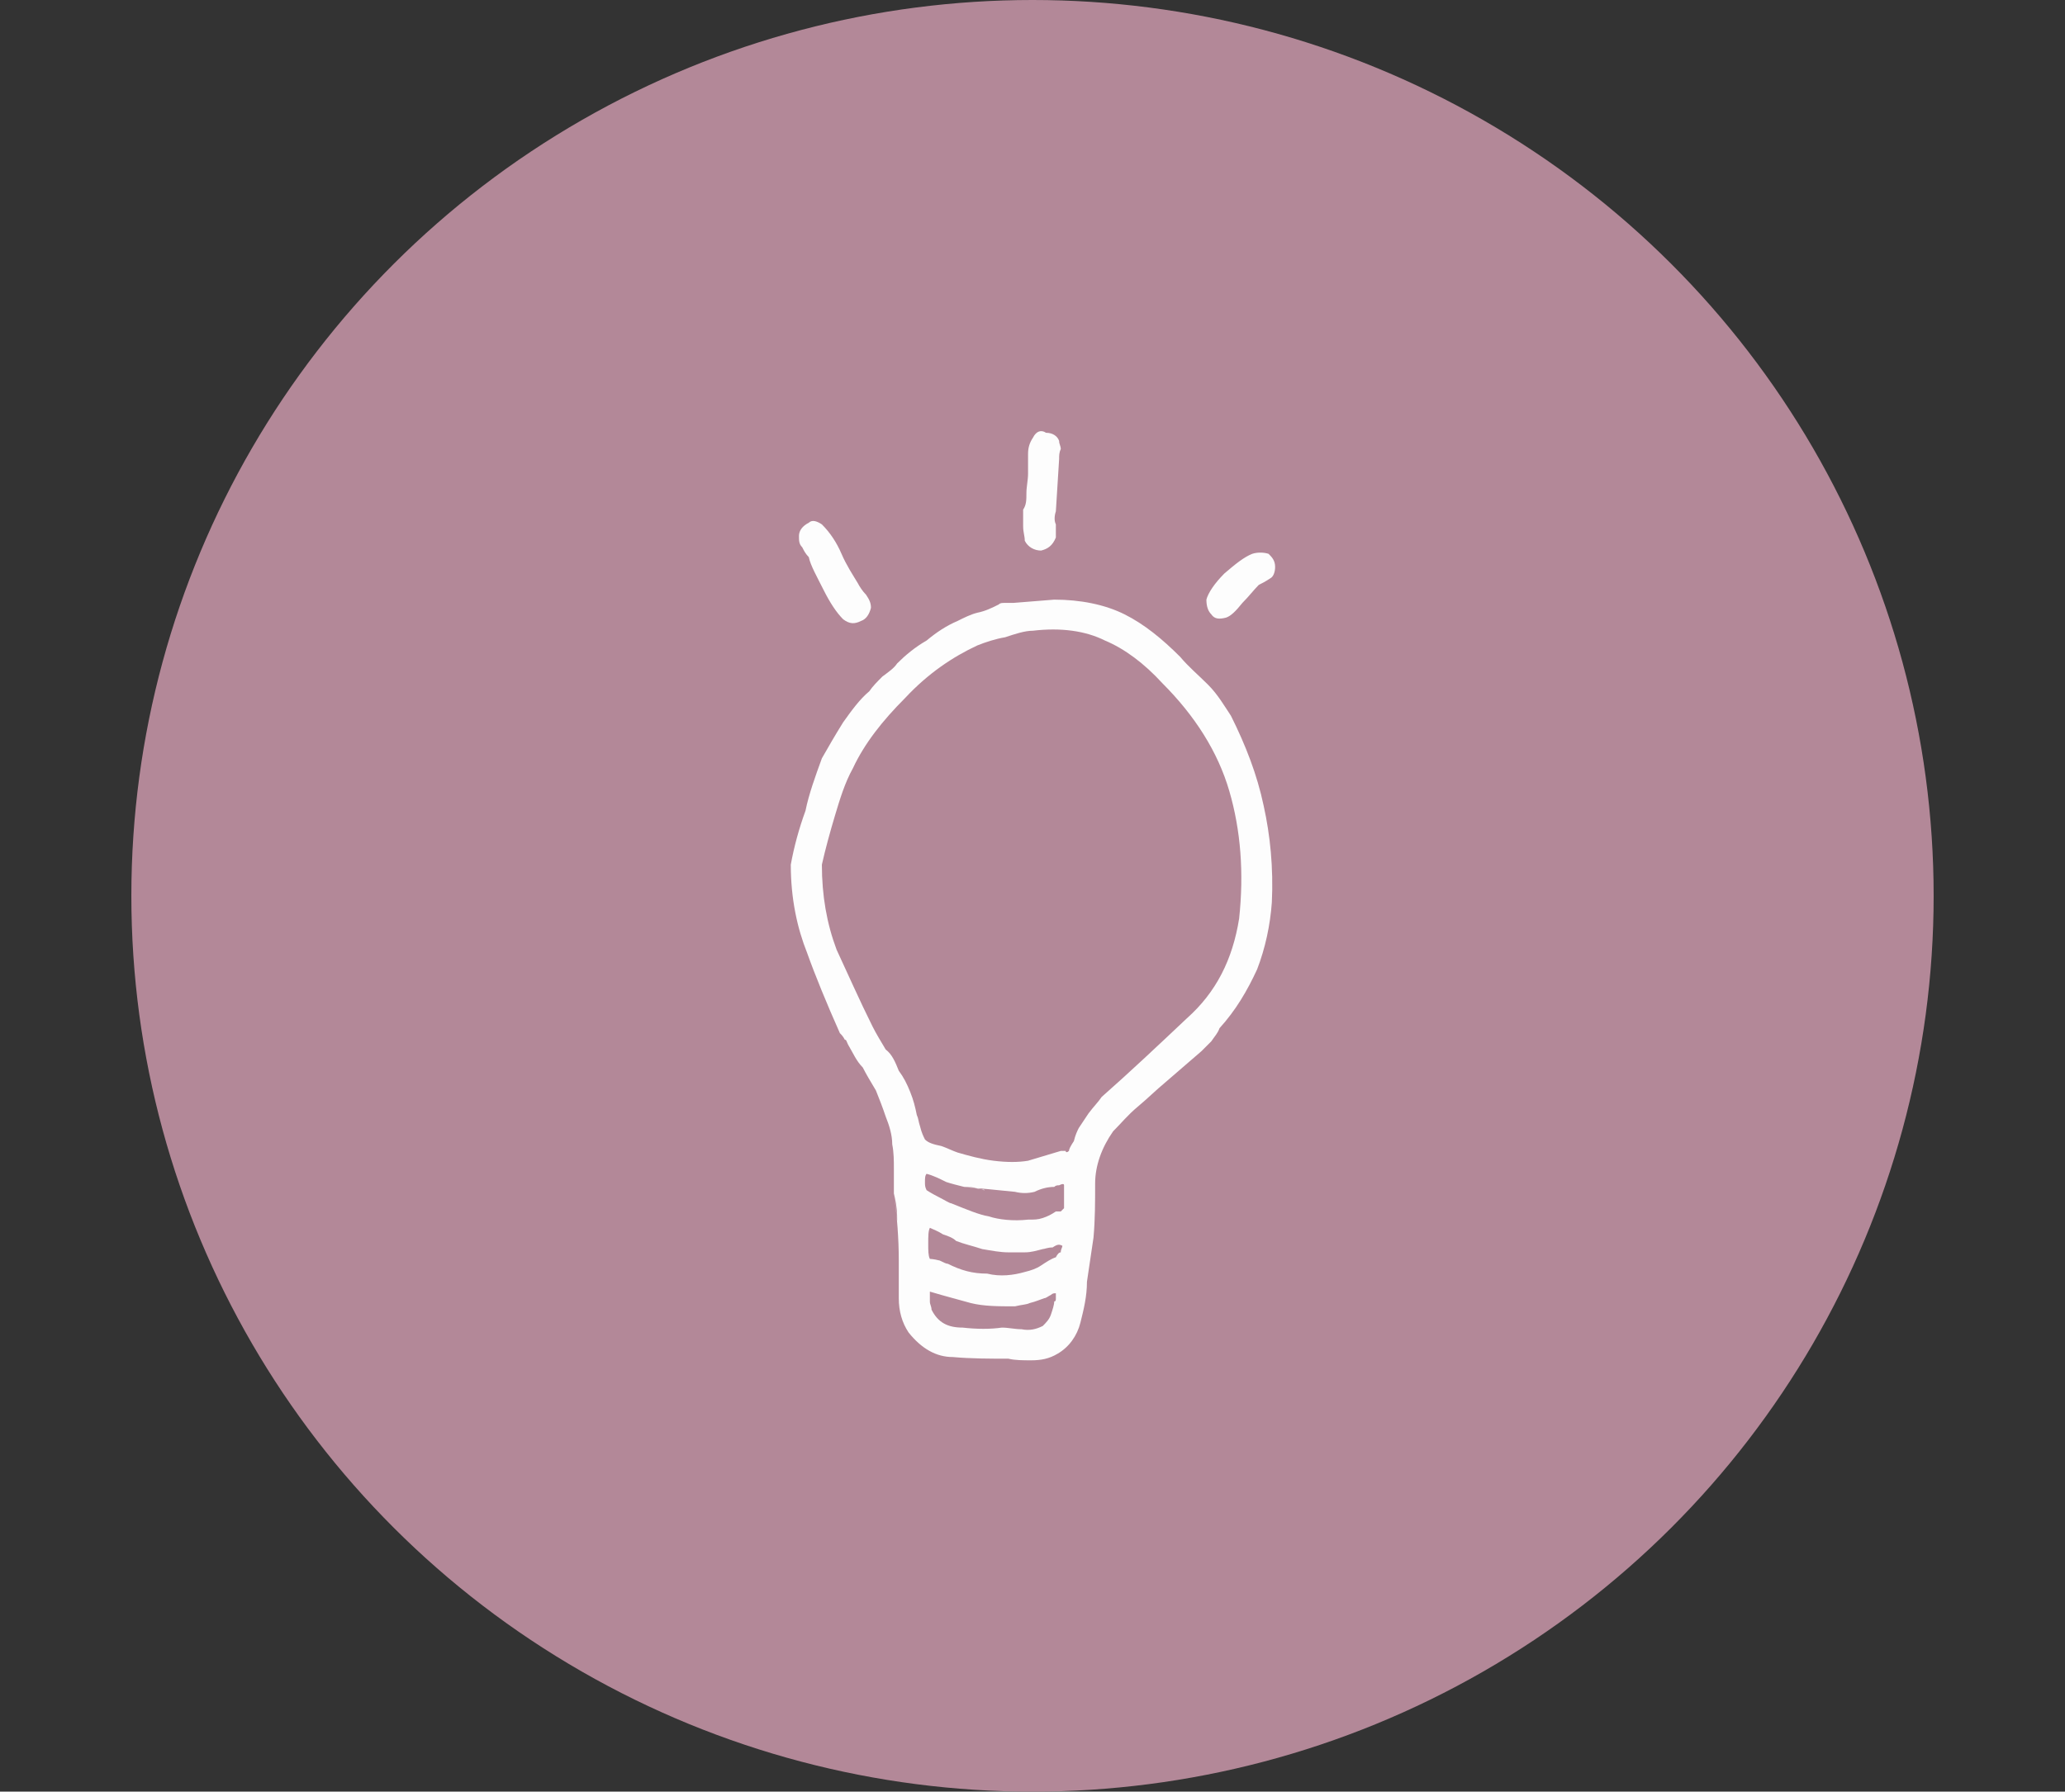 <?xml version="1.0" encoding="UTF-8" standalone="no"?>
<!DOCTYPE svg PUBLIC "-//W3C//DTD SVG 1.1//EN" "http://www.w3.org/Graphics/SVG/1.1/DTD/svg11.dtd">
<svg width="100%" height="100%" viewBox="0 0 1672 1451" version="1.1" xmlns="http://www.w3.org/2000/svg" xmlns:xlink="http://www.w3.org/1999/xlink" xml:space="preserve" xmlns:serif="http://www.serif.com/" style="fill-rule:evenodd;clip-rule:evenodd;stroke-linejoin:round;stroke-miterlimit:2;">
    <rect x="0" y="0" width="1672" height="1451" fill="#333333" stroke="none"/>
    <g transform="matrix(1,0,0,1,-930,-364)">
        <g>
            <clipPath id="_clip1">
                <ellipse cx="1766" cy="1089.5" rx="729.646" ry="725.5"/>
            </clipPath>
            <g clip-path="url(#_clip1)">
                <rect x="930" y="364" width="1672" height="1451" style="fill:rgb(179,136,152);"/>
                <g transform="matrix(1324.85,0,0,1324.85,1447.08,1467.01)">
                    <path d="M0.093,-0.304C0.095,-0.315 0.098,-0.326 0.102,-0.337C0.104,-0.347 0.108,-0.358 0.112,-0.369C0.116,-0.376 0.12,-0.383 0.125,-0.391C0.13,-0.398 0.135,-0.405 0.141,-0.41C0.143,-0.413 0.146,-0.416 0.149,-0.419C0.153,-0.422 0.156,-0.424 0.158,-0.427C0.163,-0.432 0.169,-0.437 0.176,-0.441C0.182,-0.446 0.188,-0.45 0.195,-0.453C0.199,-0.455 0.203,-0.457 0.207,-0.458C0.212,-0.459 0.216,-0.461 0.22,-0.463C0.221,-0.464 0.222,-0.464 0.224,-0.464L0.229,-0.464L0.254,-0.466C0.27,-0.466 0.285,-0.463 0.297,-0.457C0.309,-0.451 0.32,-0.442 0.331,-0.431C0.336,-0.425 0.342,-0.42 0.348,-0.414C0.354,-0.408 0.358,-0.401 0.362,-0.395C0.371,-0.377 0.378,-0.359 0.382,-0.34C0.386,-0.322 0.388,-0.302 0.387,-0.281C0.386,-0.267 0.383,-0.253 0.378,-0.24C0.372,-0.227 0.365,-0.215 0.355,-0.204C0.354,-0.201 0.352,-0.199 0.35,-0.196C0.348,-0.194 0.346,-0.192 0.344,-0.19L0.322,-0.171C0.316,-0.166 0.311,-0.161 0.305,-0.156C0.299,-0.151 0.295,-0.146 0.29,-0.141C0.283,-0.131 0.279,-0.12 0.279,-0.109C0.279,-0.098 0.279,-0.087 0.278,-0.076L0.274,-0.049C0.274,-0.04 0.272,-0.032 0.27,-0.024C0.268,-0.016 0.263,-0.009 0.256,-0.005C0.251,-0.002 0.246,-0.001 0.24,-0.001C0.235,-0.001 0.23,-0.001 0.226,-0.002C0.215,-0.002 0.203,-0.002 0.192,-0.003C0.182,-0.003 0.173,-0.008 0.165,-0.018C0.161,-0.024 0.159,-0.031 0.159,-0.039C0.159,-0.046 0.159,-0.054 0.159,-0.062C0.159,-0.075 0.158,-0.089 0.156,-0.103C0.158,-0.09 0.158,-0.084 0.158,-0.087C0.158,-0.09 0.158,-0.095 0.156,-0.103L0.156,-0.118C0.156,-0.123 0.156,-0.128 0.155,-0.133C0.155,-0.139 0.153,-0.145 0.151,-0.15C0.149,-0.156 0.147,-0.161 0.145,-0.166C0.142,-0.171 0.139,-0.176 0.137,-0.18C0.133,-0.184 0.131,-0.189 0.128,-0.194C0.127,-0.196 0.127,-0.197 0.126,-0.197C0.125,-0.199 0.124,-0.2 0.123,-0.201C0.115,-0.219 0.108,-0.236 0.103,-0.25C0.097,-0.265 0.093,-0.283 0.093,-0.304ZM0.098,-0.505C0.098,-0.508 0.1,-0.511 0.104,-0.513C0.106,-0.515 0.109,-0.514 0.112,-0.512C0.117,-0.507 0.121,-0.501 0.124,-0.494C0.127,-0.487 0.131,-0.481 0.134,-0.476C0.135,-0.474 0.137,-0.471 0.139,-0.469C0.141,-0.466 0.142,-0.464 0.142,-0.461C0.141,-0.457 0.139,-0.454 0.136,-0.453C0.132,-0.451 0.129,-0.451 0.125,-0.454C0.121,-0.458 0.117,-0.464 0.113,-0.472C0.109,-0.48 0.105,-0.487 0.104,-0.492C0.102,-0.494 0.101,-0.496 0.1,-0.498C0.098,-0.5 0.098,-0.502 0.098,-0.505ZM0.112,-0.304C0.112,-0.285 0.115,-0.268 0.121,-0.252C0.128,-0.237 0.135,-0.221 0.143,-0.205C0.145,-0.201 0.148,-0.196 0.151,-0.191C0.155,-0.188 0.157,-0.183 0.159,-0.178C0.162,-0.174 0.164,-0.17 0.166,-0.165C0.168,-0.16 0.169,-0.156 0.17,-0.151C0.171,-0.149 0.171,-0.147 0.172,-0.144C0.173,-0.14 0.174,-0.138 0.175,-0.136C0.177,-0.134 0.18,-0.133 0.185,-0.132C0.188,-0.131 0.192,-0.129 0.195,-0.128C0.202,-0.126 0.209,-0.124 0.217,-0.123C0.225,-0.122 0.232,-0.122 0.238,-0.123L0.258,-0.129L0.261,-0.129C0.261,-0.128 0.262,-0.128 0.263,-0.129C0.263,-0.13 0.264,-0.132 0.266,-0.135C0.267,-0.139 0.268,-0.141 0.269,-0.143C0.271,-0.146 0.273,-0.149 0.275,-0.152C0.278,-0.156 0.281,-0.159 0.283,-0.162C0.3,-0.177 0.317,-0.193 0.335,-0.21C0.353,-0.226 0.363,-0.246 0.367,-0.271C0.37,-0.299 0.368,-0.325 0.361,-0.349C0.354,-0.373 0.34,-0.395 0.32,-0.415C0.309,-0.427 0.297,-0.436 0.285,-0.441C0.273,-0.447 0.258,-0.449 0.241,-0.447C0.236,-0.447 0.23,-0.445 0.224,-0.443C0.218,-0.442 0.212,-0.44 0.207,-0.438C0.192,-0.431 0.177,-0.421 0.163,-0.406C0.149,-0.392 0.138,-0.378 0.131,-0.363C0.126,-0.354 0.123,-0.344 0.12,-0.334C0.117,-0.324 0.114,-0.313 0.112,-0.304ZM0.176,-0.115C0.175,-0.114 0.175,-0.112 0.175,-0.11C0.175,-0.108 0.175,-0.107 0.176,-0.105C0.176,-0.105 0.179,-0.103 0.183,-0.101C0.187,-0.099 0.19,-0.097 0.191,-0.097C0.201,-0.093 0.208,-0.09 0.214,-0.089C0.22,-0.087 0.229,-0.086 0.238,-0.087C0.242,-0.087 0.244,-0.087 0.247,-0.088C0.25,-0.089 0.252,-0.09 0.255,-0.092L0.258,-0.092C0.258,-0.092 0.259,-0.093 0.26,-0.094L0.26,-0.101C0.26,-0.105 0.26,-0.108 0.26,-0.108C0.26,-0.109 0.259,-0.109 0.257,-0.108C0.256,-0.108 0.255,-0.108 0.254,-0.107C0.25,-0.107 0.246,-0.106 0.242,-0.104C0.238,-0.103 0.234,-0.103 0.23,-0.104C0.22,-0.105 0.21,-0.106 0.199,-0.107C0.209,-0.106 0.213,-0.105 0.211,-0.105C0.209,-0.106 0.205,-0.107 0.199,-0.107C0.195,-0.108 0.191,-0.109 0.188,-0.11C0.184,-0.112 0.18,-0.114 0.176,-0.115ZM0.178,-0.082C0.177,-0.08 0.177,-0.077 0.177,-0.072C0.177,-0.068 0.177,-0.065 0.178,-0.063C0.178,-0.063 0.18,-0.063 0.184,-0.062C0.186,-0.061 0.188,-0.06 0.189,-0.06C0.197,-0.056 0.204,-0.054 0.213,-0.054C0.221,-0.052 0.229,-0.053 0.236,-0.055C0.24,-0.056 0.243,-0.057 0.246,-0.059C0.249,-0.061 0.252,-0.063 0.255,-0.064C0.256,-0.066 0.257,-0.067 0.258,-0.067C0.258,-0.069 0.259,-0.07 0.259,-0.071C0.257,-0.072 0.256,-0.072 0.253,-0.07C0.25,-0.07 0.248,-0.069 0.247,-0.069C0.243,-0.068 0.24,-0.067 0.236,-0.067L0.226,-0.067C0.221,-0.067 0.216,-0.068 0.21,-0.069C0.204,-0.071 0.199,-0.072 0.194,-0.074C0.192,-0.076 0.189,-0.077 0.186,-0.078C0.183,-0.08 0.18,-0.081 0.178,-0.082ZM0.178,-0.043L0.178,-0.037C0.178,-0.035 0.179,-0.034 0.179,-0.032C0.183,-0.024 0.189,-0.021 0.198,-0.021C0.207,-0.02 0.215,-0.02 0.222,-0.021C0.226,-0.021 0.23,-0.02 0.234,-0.02C0.239,-0.019 0.243,-0.02 0.247,-0.022C0.249,-0.024 0.251,-0.026 0.252,-0.029C0.253,-0.032 0.254,-0.035 0.254,-0.037C0.255,-0.037 0.255,-0.038 0.255,-0.039L0.255,-0.042C0.254,-0.042 0.253,-0.042 0.252,-0.041C0.25,-0.04 0.249,-0.039 0.248,-0.039C0.245,-0.038 0.243,-0.037 0.239,-0.036C0.237,-0.035 0.234,-0.035 0.23,-0.034C0.22,-0.034 0.211,-0.034 0.203,-0.036C0.196,-0.038 0.188,-0.04 0.178,-0.043ZM0.235,-0.521C0.237,-0.524 0.237,-0.527 0.237,-0.531C0.237,-0.535 0.238,-0.539 0.238,-0.543L0.238,-0.555C0.238,-0.559 0.239,-0.562 0.241,-0.565C0.243,-0.569 0.246,-0.57 0.249,-0.568C0.253,-0.568 0.256,-0.566 0.257,-0.563C0.257,-0.561 0.258,-0.56 0.258,-0.558C0.257,-0.556 0.257,-0.554 0.257,-0.552L0.255,-0.52C0.254,-0.517 0.254,-0.514 0.255,-0.512L0.255,-0.504C0.253,-0.499 0.25,-0.497 0.246,-0.496C0.242,-0.496 0.238,-0.498 0.236,-0.502C0.236,-0.505 0.235,-0.507 0.235,-0.511L0.235,-0.521ZM0.347,-0.466C0.348,-0.47 0.352,-0.476 0.358,-0.482C0.365,-0.488 0.37,-0.492 0.375,-0.494C0.378,-0.495 0.382,-0.495 0.385,-0.494C0.387,-0.492 0.389,-0.49 0.389,-0.486C0.389,-0.483 0.388,-0.48 0.386,-0.479C0.383,-0.477 0.381,-0.476 0.379,-0.475C0.376,-0.472 0.373,-0.468 0.369,-0.464C0.365,-0.459 0.362,-0.456 0.359,-0.455C0.355,-0.454 0.352,-0.454 0.35,-0.457C0.348,-0.459 0.347,-0.462 0.347,-0.466Z" style="fill:rgb(253,253,253);fill-rule:nonzero;"/>
                </g>
            </g>
        </g>
    </g>
</svg>
